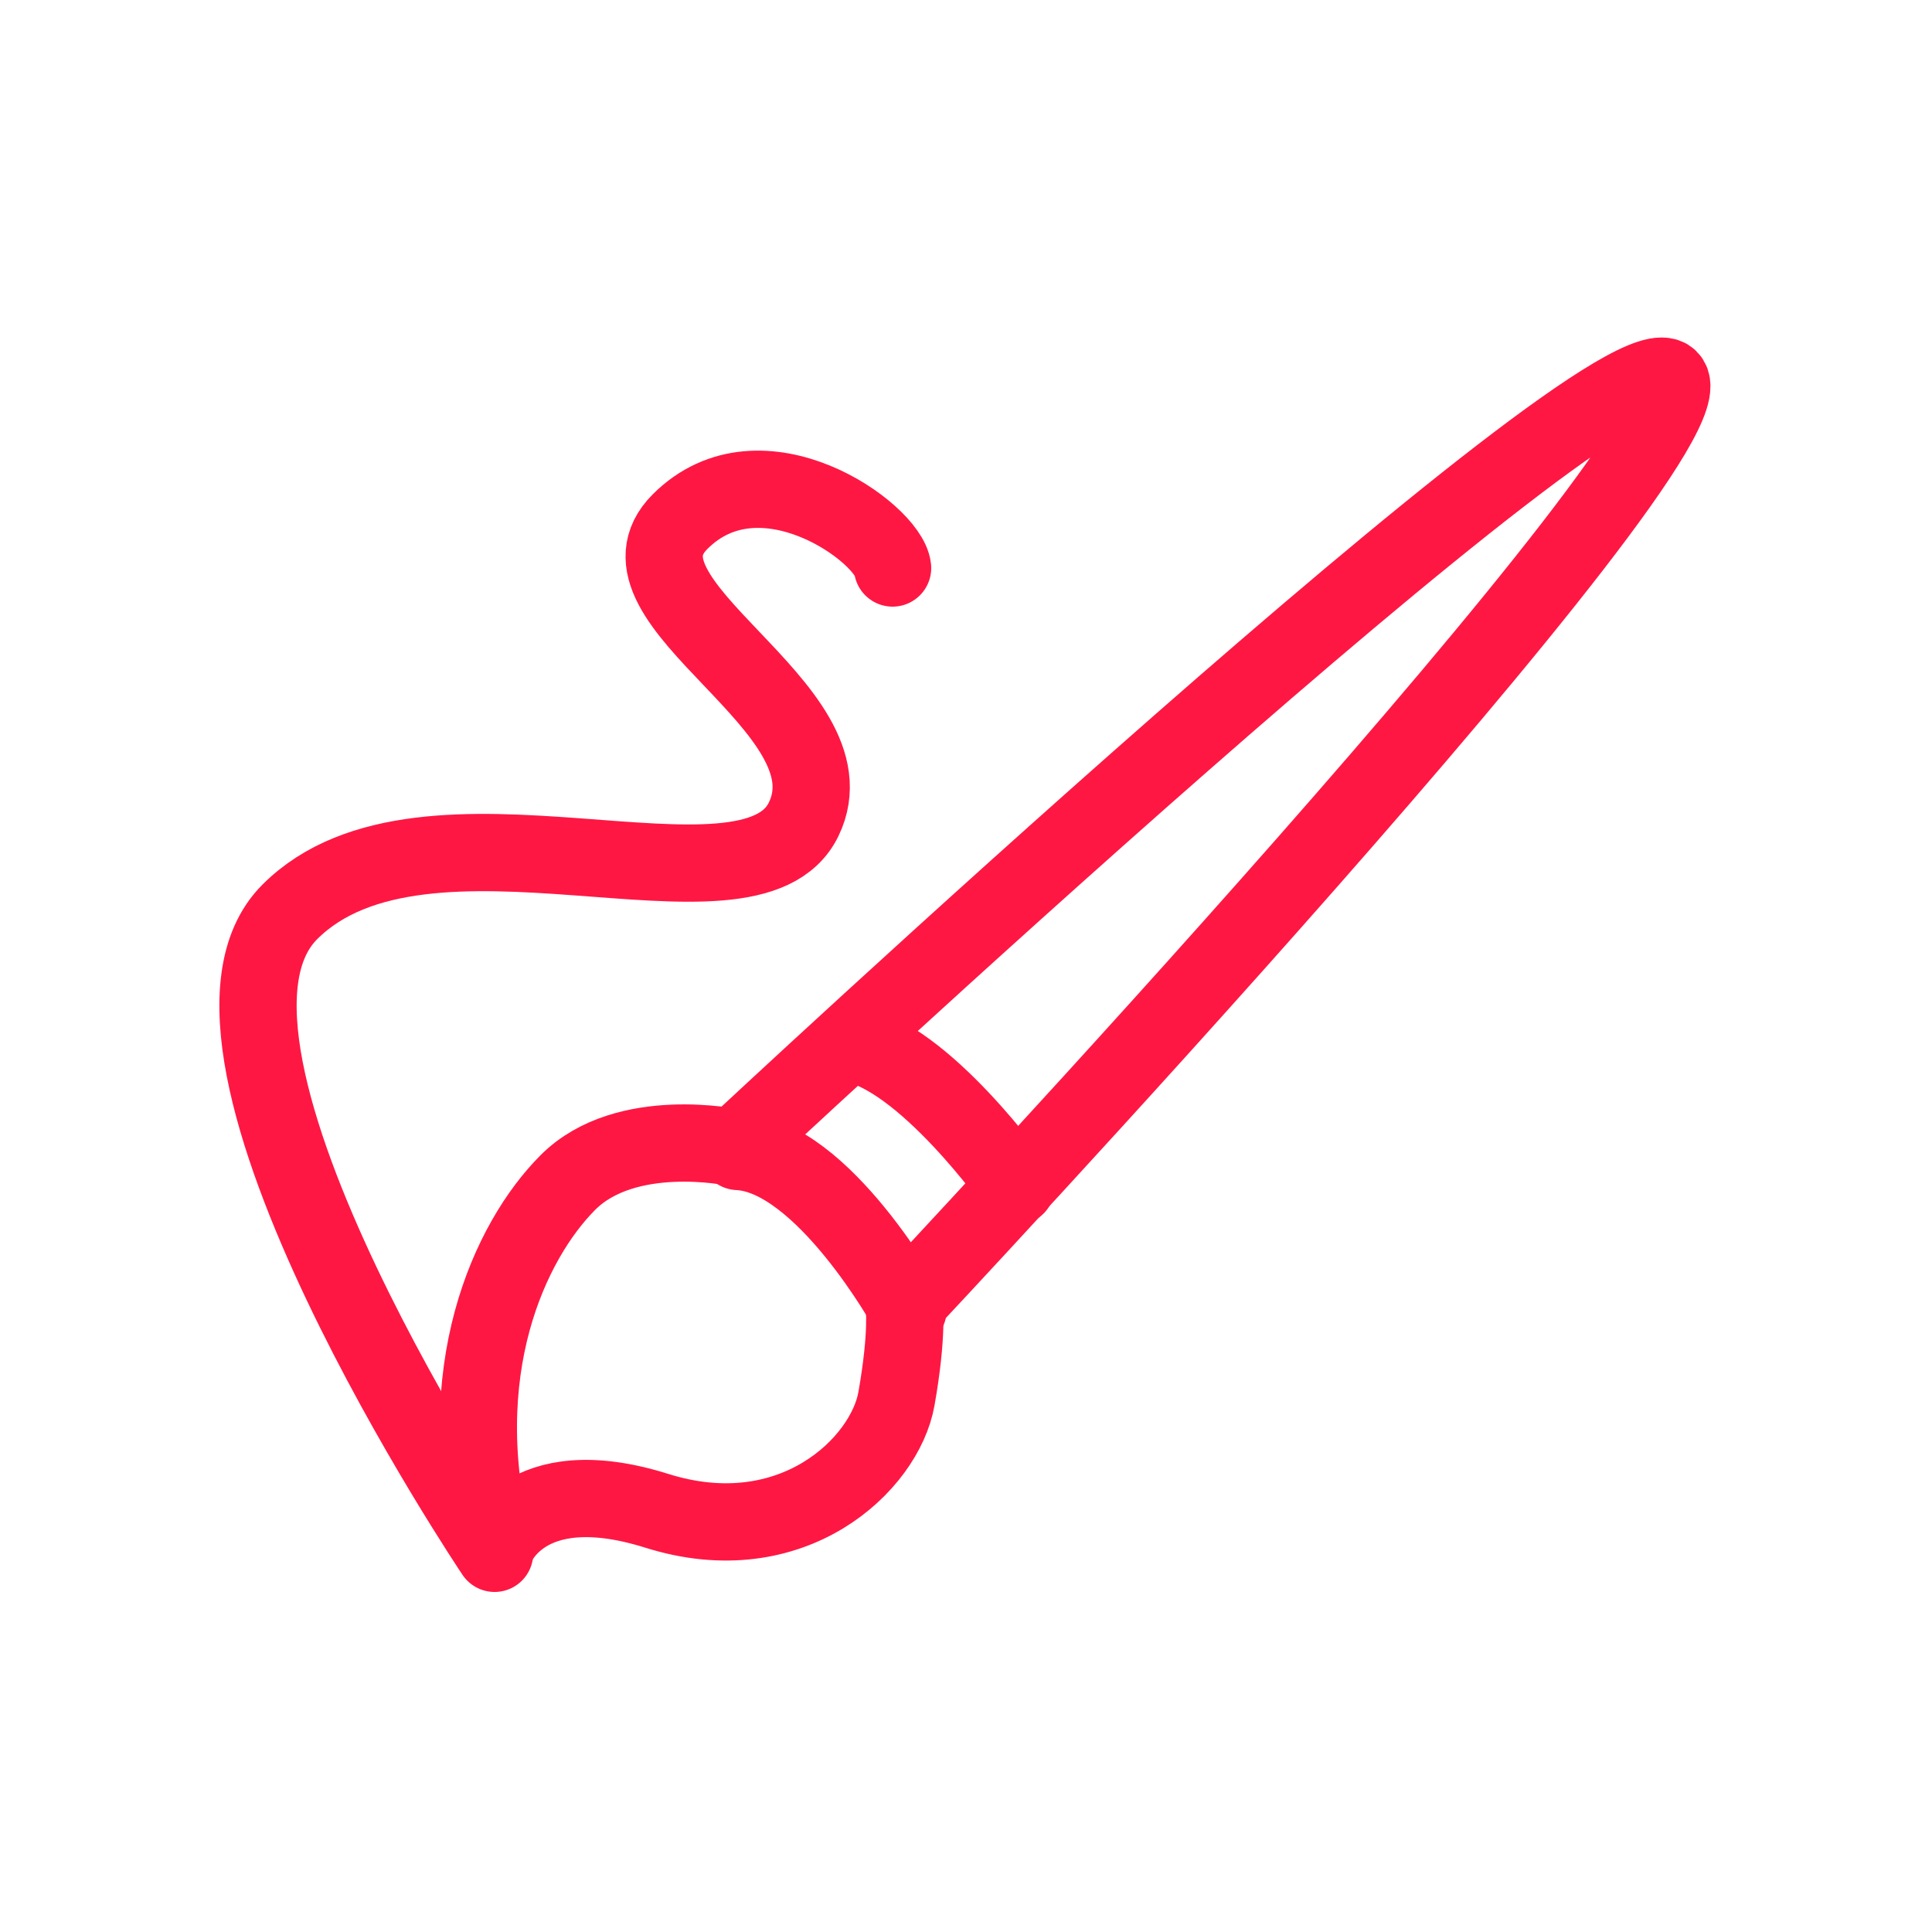 <?xml version="1.0" encoding="utf-8"?>
<!-- Generator: Adobe Illustrator 18.1.0, SVG Export Plug-In . SVG Version: 6.00 Build 0)  -->
<svg version="1.1" id="Layer_1" xmlns="http://www.w3.org/2000/svg" xmlns:xlink="http://www.w3.org/1999/xlink" x="0px" y="0px"
	 viewBox="-124 126 50 50" enable-background="new -124 126 50 50" xml:space="preserve">
<g>
	<path fill="none" stroke="#FF1744" stroke-width="2" stroke-linecap="round" stroke-linejoin="round" stroke-miterlimit="10" d="
		M-80.8,135.8c-1.4-1.4-24.2,19.9-24.2,19.9s-2.8-0.6-4.3,0.9c-1.5,1.5-3.1,4.9-1.9,9.5c0,0,0.7-2.1,4.2-1s5.9-1.2,6.2-2.9
		s0.2-2.4,0.2-2.4S-79.4,137.2-80.8,135.8z"/>
	<path fill="none" stroke="#FF1744" stroke-width="2" stroke-linecap="round" stroke-linejoin="round" stroke-miterlimit="10" d="
		M-100.5,159.9c0,0-2.2-4-4.4-4.1"/>
	<path fill="none" stroke="#FF1744" stroke-width="2" stroke-linecap="round" stroke-linejoin="round" stroke-miterlimit="10" d="
		M-111.2,166.2c0,0-8.8-13.1-5.3-16.6s11.9,0.5,13.3-2.4c1.4-2.9-5.3-5.6-3.2-7.7s5.4,0.3,5.5,1.2"/>
	<path fill="none" stroke="#FF1744" stroke-width="2" stroke-linecap="round" stroke-linejoin="round" stroke-miterlimit="10" d="
		M-97.7,156.7c0,0-2.4-3.4-4.3-3.7"/>
</g>
</svg>
